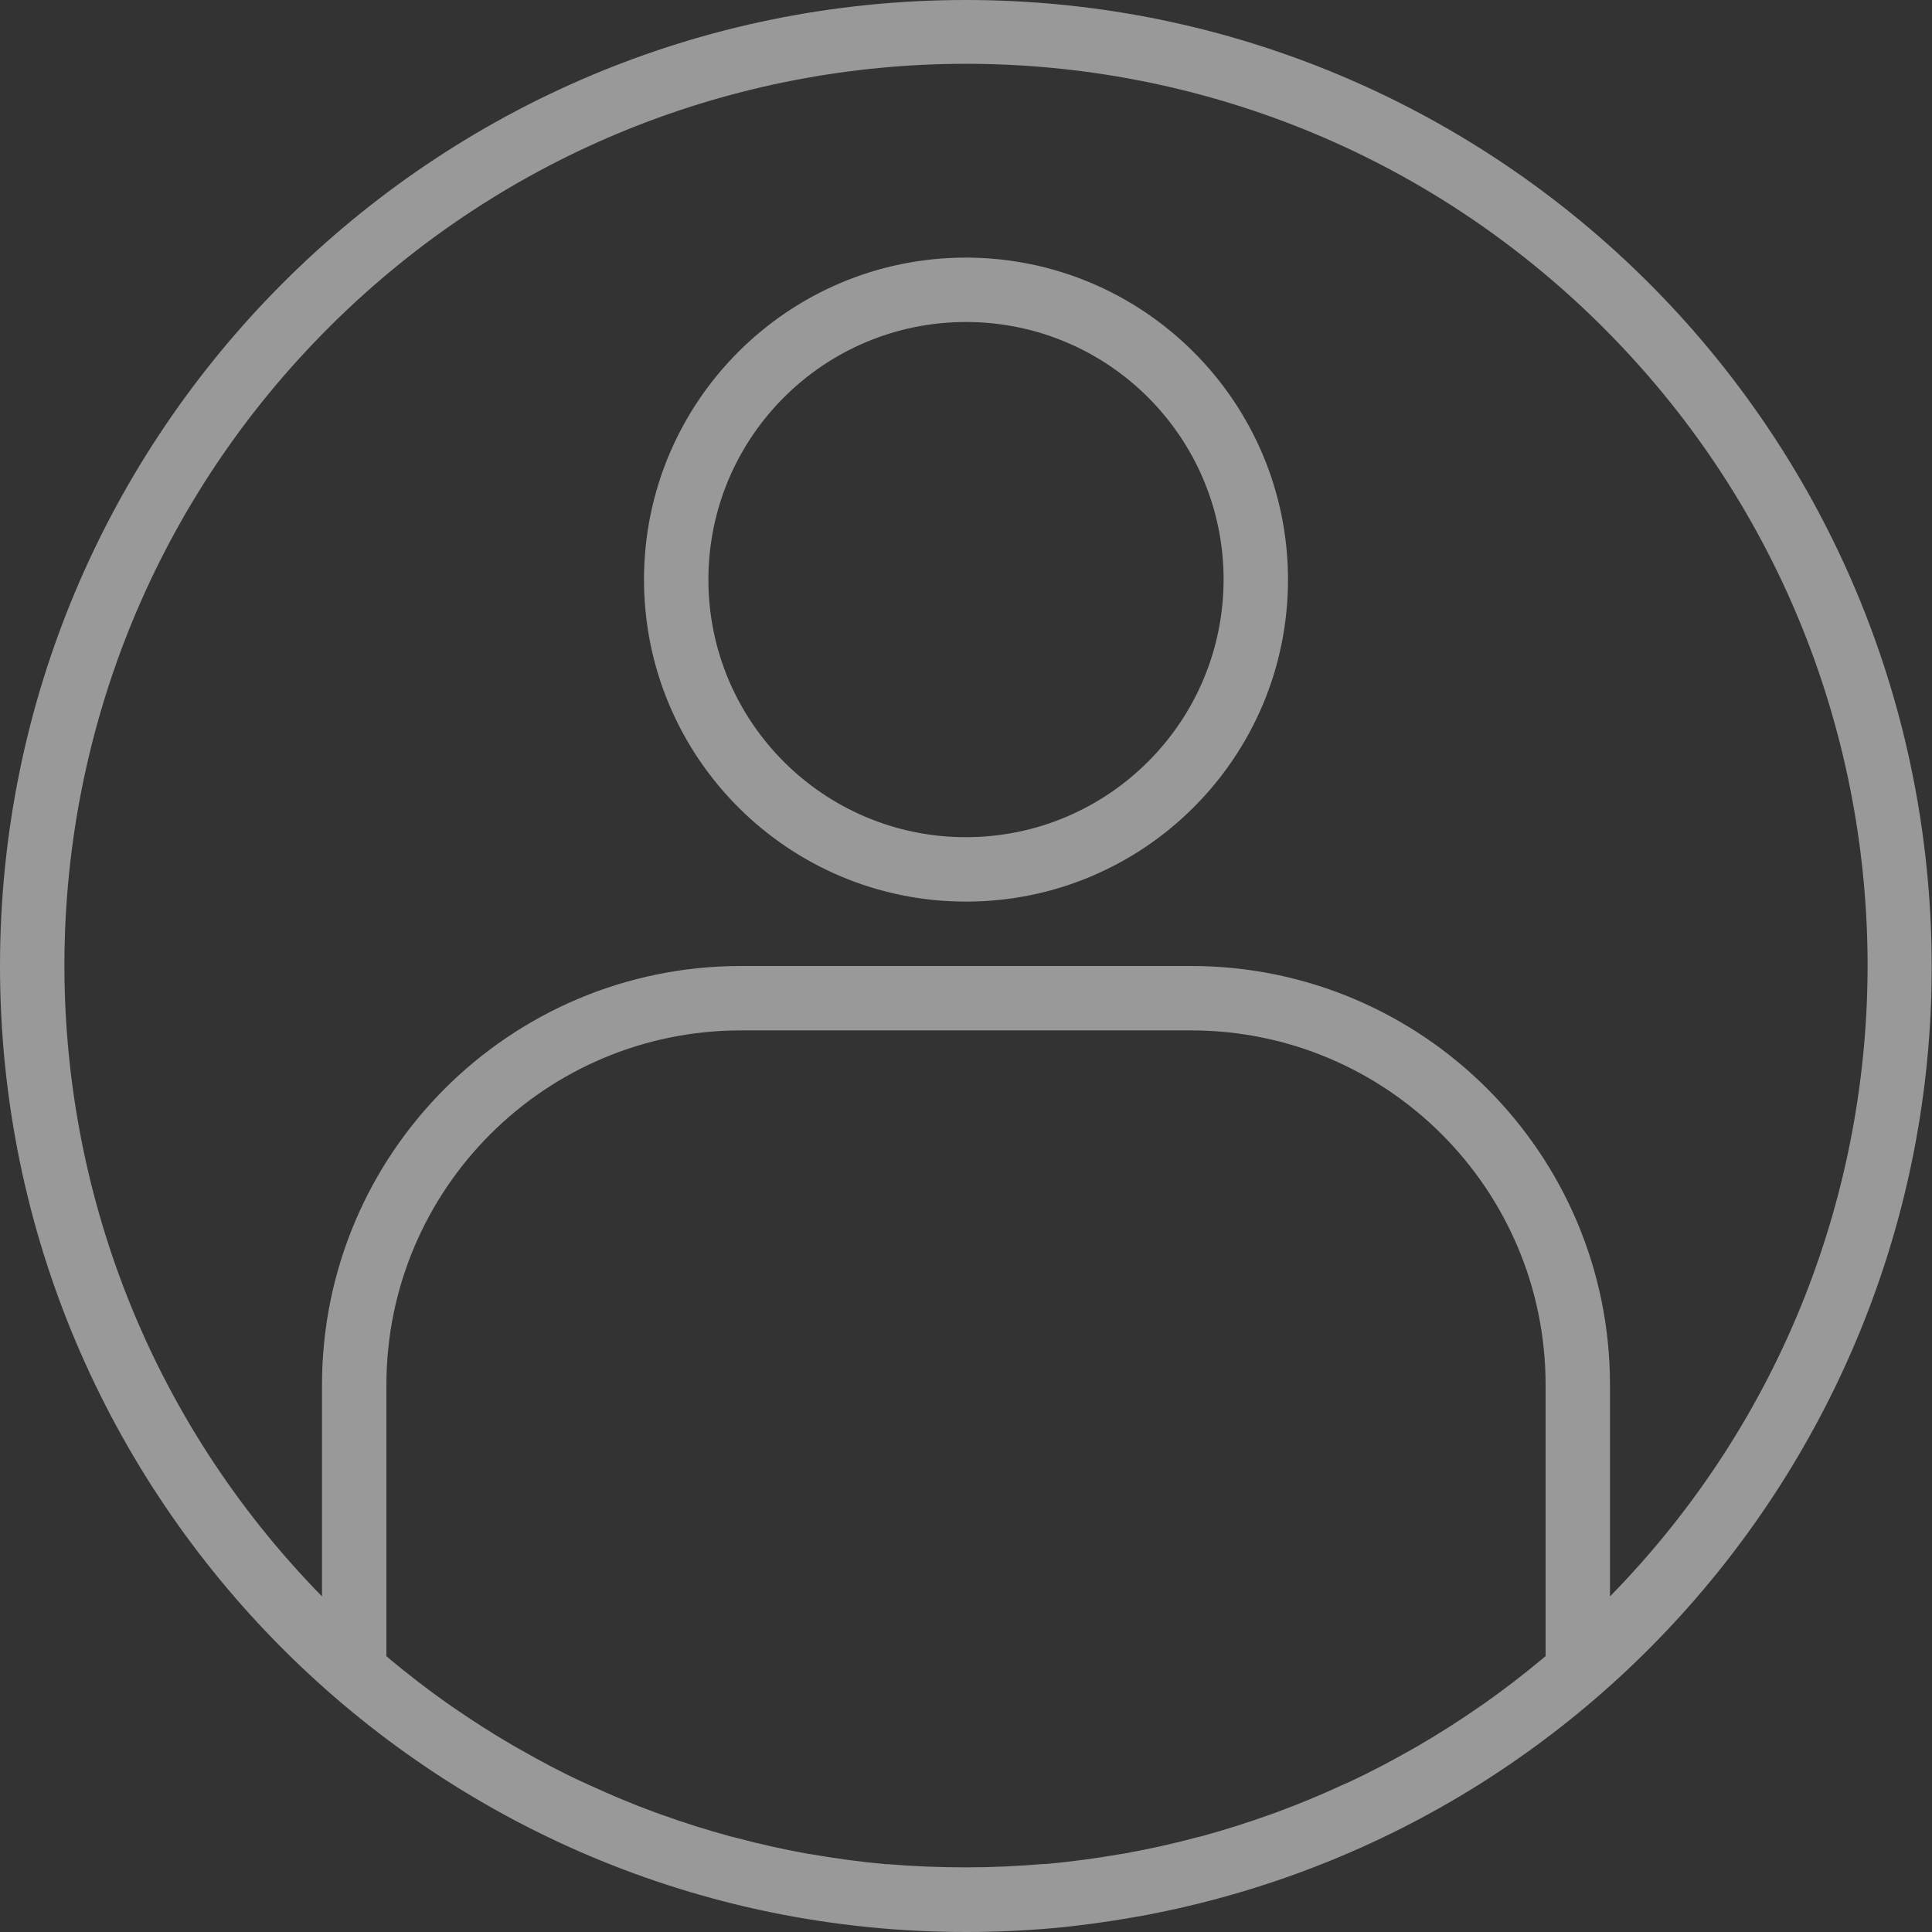 <svg width="24" height="24" viewBox="0 0 24 24" fill="none" xmlns="http://www.w3.org/2000/svg">
<rect x="0" y="0" width="24" height="24" fill="#333333" stroke="none"/>
<g opacity="0.5" clip-path="url(#clip0)">
<path d="M12 0C5.373 0 0 5.373 0 12C0 18.627 5.373 24 12 24C12.361 24 12.722 23.984 13.08 23.952C13.413 23.922 13.744 23.876 14.071 23.819L14.197 23.797C20.29 22.659 24.515 17.069 23.945 10.897C23.375 4.724 18.198 0.002 12 0V0ZM11.036 23.158H11.008C10.697 23.13 10.388 23.088 10.082 23.035C10.064 23.032 10.046 23.03 10.029 23.027C9.73 22.973 9.434 22.907 9.141 22.829L9.07 22.811C8.784 22.734 8.501 22.644 8.222 22.544C8.194 22.533 8.164 22.524 8.136 22.513C7.862 22.413 7.594 22.3 7.33 22.179C7.297 22.164 7.264 22.15 7.231 22.134C6.972 22.015 6.718 21.879 6.469 21.737C6.434 21.717 6.398 21.697 6.363 21.677C6.118 21.534 5.878 21.381 5.643 21.219C5.607 21.194 5.571 21.17 5.536 21.145C5.305 20.981 5.08 20.807 4.86 20.625L4.8 20.573V17.2C4.803 14.771 6.771 12.803 9.2 12.8H14.8C17.229 12.803 19.197 14.771 19.2 17.2V20.573L19.147 20.617C18.923 20.804 18.694 20.98 18.458 21.147C18.427 21.169 18.395 21.19 18.364 21.212C18.126 21.377 17.882 21.532 17.633 21.678C17.602 21.697 17.57 21.714 17.538 21.732C17.285 21.876 17.028 22.012 16.766 22.134C16.736 22.148 16.706 22.161 16.675 22.174C16.409 22.297 16.138 22.41 15.863 22.511C15.835 22.521 15.808 22.53 15.783 22.54C15.503 22.64 15.219 22.731 14.931 22.809L14.862 22.826C14.569 22.904 14.273 22.97 13.973 23.024C13.956 23.027 13.938 23.029 13.921 23.032C13.615 23.085 13.306 23.127 12.994 23.155H12.966C12.646 23.182 12.326 23.197 12.002 23.197C11.678 23.197 11.355 23.185 11.036 23.158ZM20 19.831V17.2C19.997 14.329 17.671 12.003 14.8 12H9.2C6.329 12.003 4.003 14.329 4 17.2V19.831C-0.308 15.434 -0.26 8.384 4.107 4.046C8.475 -0.292 15.525 -0.292 19.893 4.046C24.26 8.384 24.308 15.434 20 19.831V19.831Z" fill="white"/>
<path d="M12 3.2C9.791 3.2 8 4.991 8 7.2C8 9.409 9.791 11.2 12 11.2C14.209 11.2 16 9.409 16 7.2C15.998 4.992 14.208 3.203 12 3.2ZM12 10.4C10.233 10.4 8.8 8.968 8.8 7.2C8.8 5.433 10.233 4 12 4C13.767 4 15.2 5.433 15.2 7.2C15.198 8.967 13.766 10.398 12 10.4Z" fill="white"/>
</g>
<defs>
<clipPath id="clip0">
<rect width="24" height="24" fill="white"/>
</clipPath>
</defs>
</svg>
